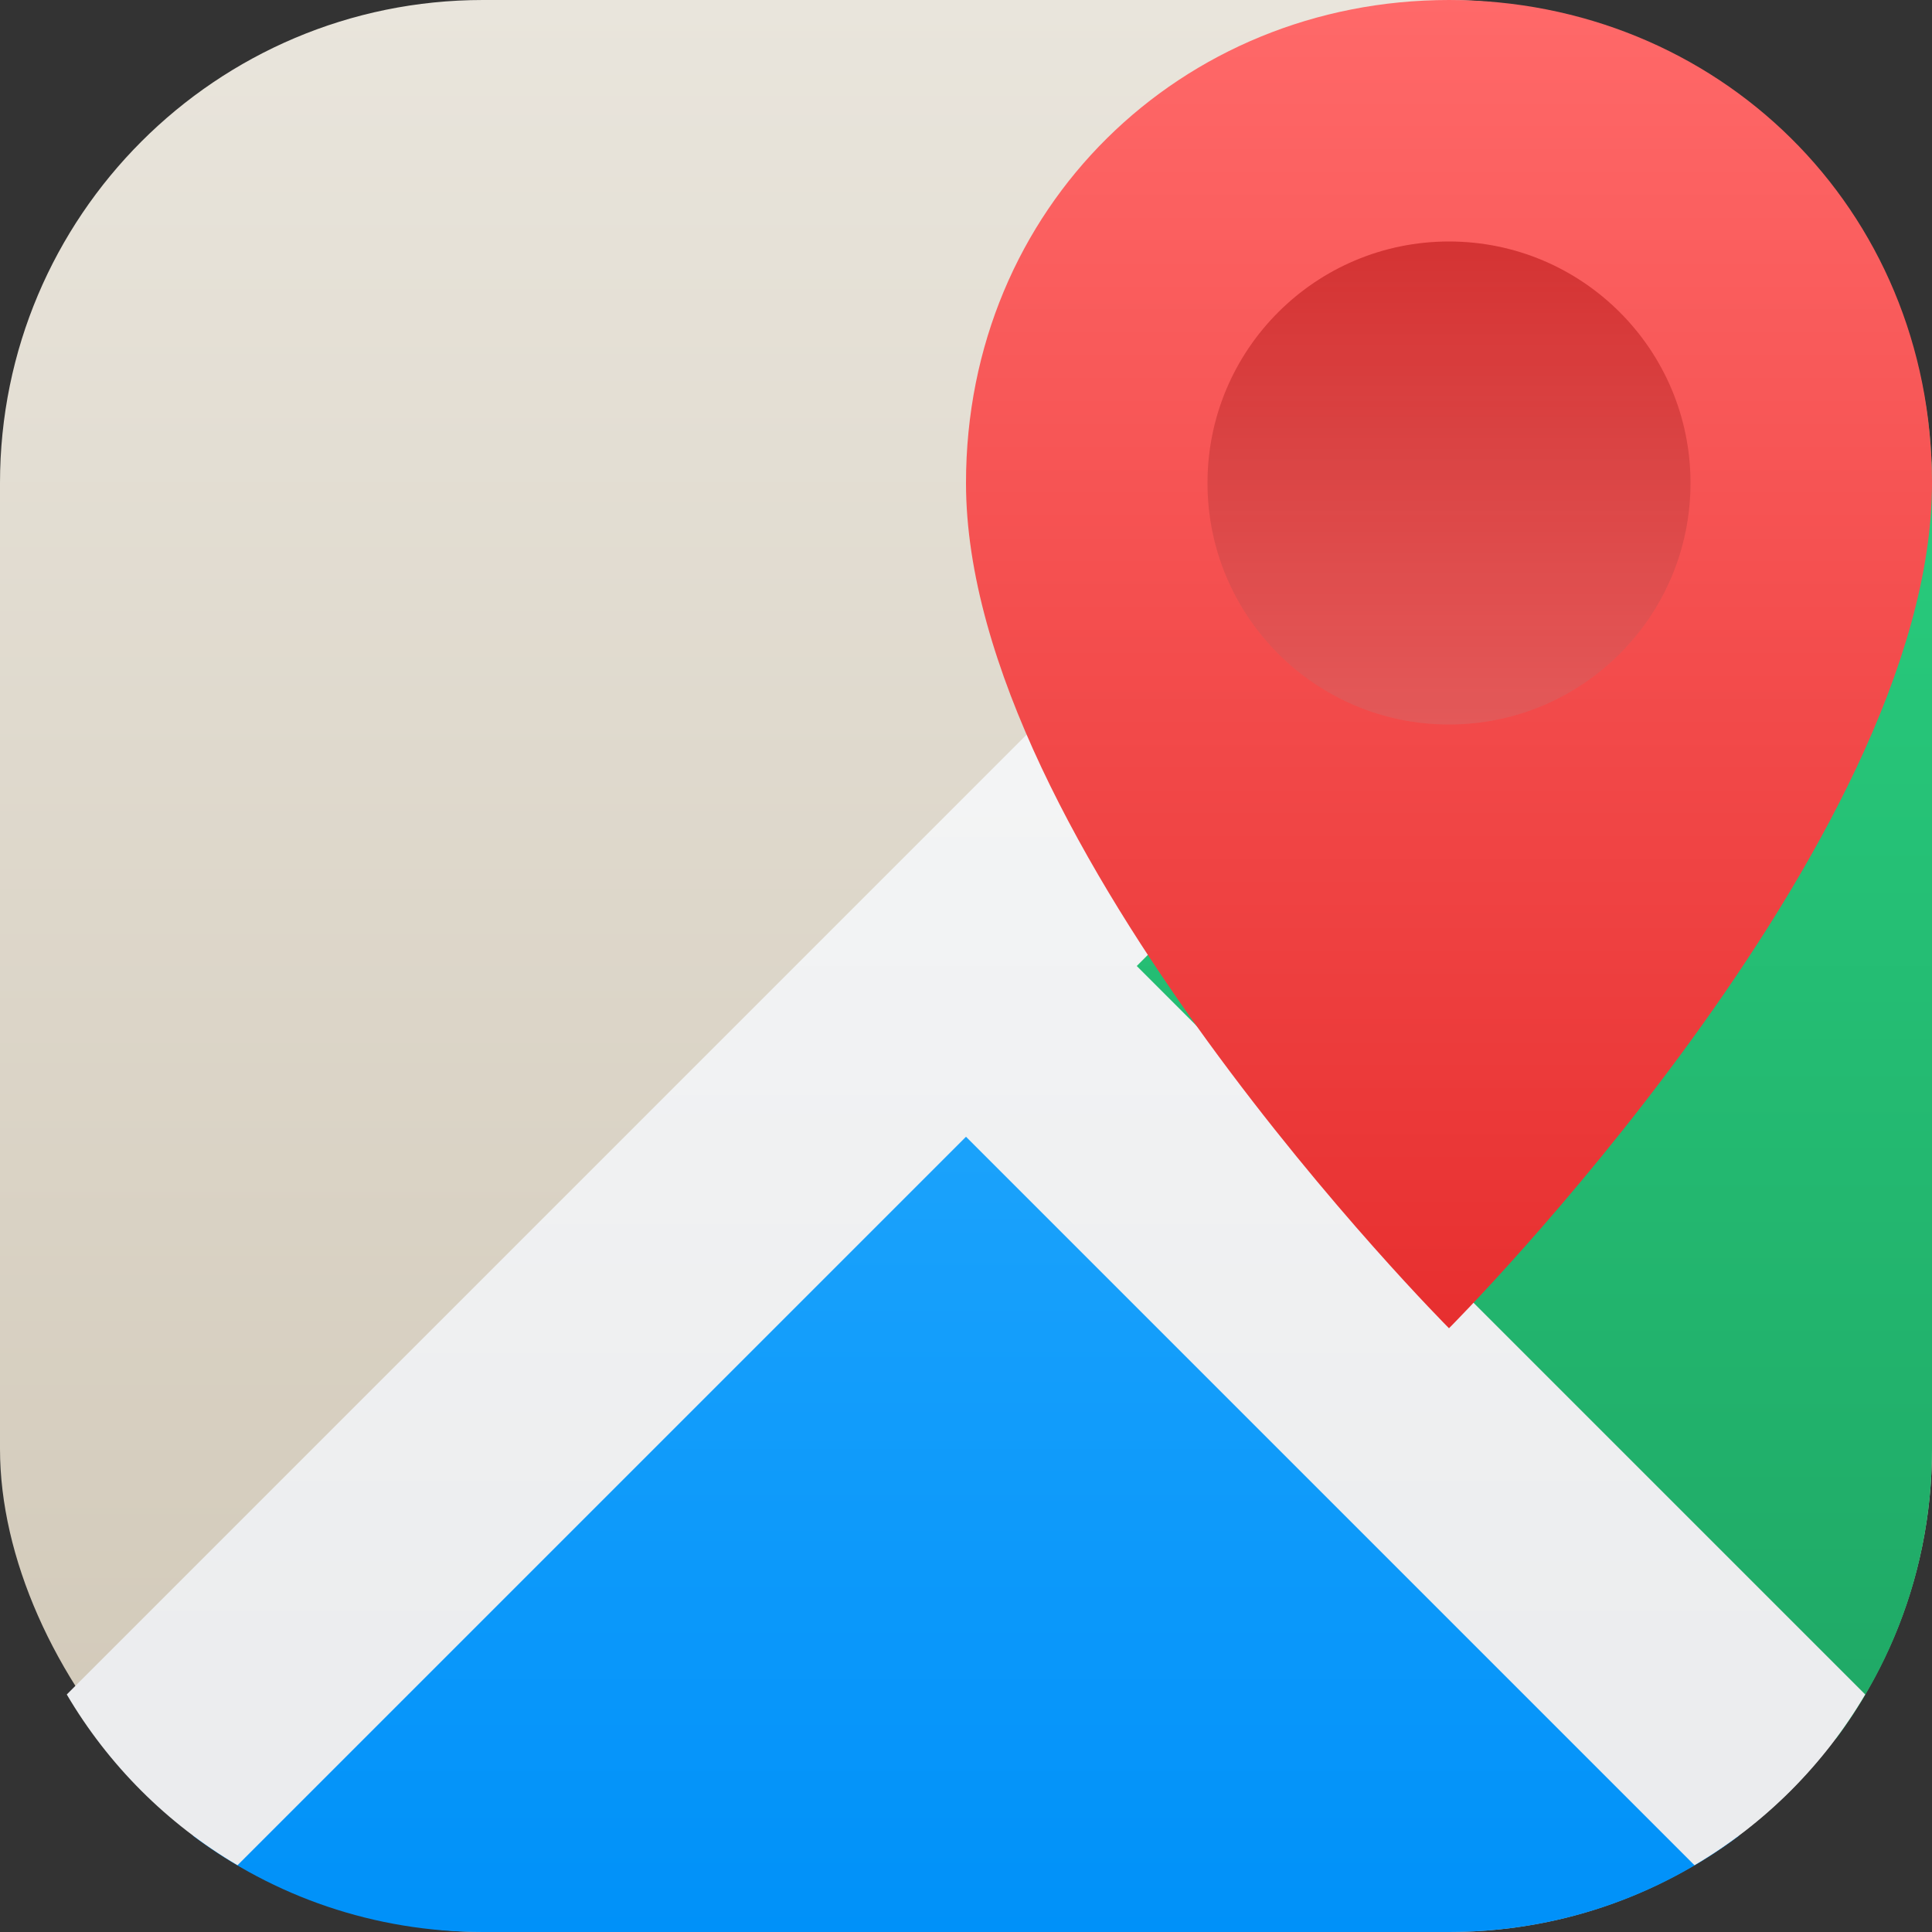 <?xml version="1.0" encoding="UTF-8" standalone="no"?>
<!-- Created with Inkscape (http://www.inkscape.org/) -->

<svg
   width="16"
   height="16"
   viewBox="0 0 16 16"
   version="1.1"
   id="svg1"
   inkscape:version="1.4.2 (ebf0e940d0, 2025-05-08)"
   sodipodi:docname="maps-app.svg"
   xmlns:inkscape="http://www.inkscape.org/namespaces/inkscape"
   xmlns:sodipodi="http://sodipodi.sourceforge.net/DTD/sodipodi-0.dtd"
   xmlns:xlink="http://www.w3.org/1999/xlink"
   xmlns="http://www.w3.org/2000/svg"
   xmlns:svg="http://www.w3.org/2000/svg">
  <rect x="0" y="0" width="16" height="16" fill="#333333" stroke="none"/>
  <sodipodi:namedview
     id="namedview1"
     pagecolor="#ffffff"
     bordercolor="#000000"
     borderopacity="0.25"
     inkscape:showpageshadow="2"
     inkscape:pageopacity="0.0"
     inkscape:pagecheckerboard="0"
     inkscape:deskcolor="#d1d1d1"
     inkscape:document-units="px"
     inkscape:zoom="50.5"
     inkscape:cx="7.990099"
     inkscape:cy="8"
     inkscape:window-width="1920"
     inkscape:window-height="1011"
     inkscape:window-x="0"
     inkscape:window-y="0"
     inkscape:window-maximized="1"
     inkscape:current-layer="svg1" />
  <defs
     id="defs1">
    <linearGradient
       inkscape:collect="always"
       xlink:href="#linearGradient1"
       id="linearGradient2"
       x1="8"
       y1="16"
       x2="8"
       y2="0"
       gradientUnits="userSpaceOnUse" />
    <linearGradient
       inkscape:collect="always"
       xlink:href="#linearGradient1170"
       id="linearGradient15"
       x1="16"
       y1="16.5"
       x2="16"
       y2="0"
       gradientUnits="userSpaceOnUse"
       gradientTransform="matrix(0.667,0,0,0.667,1.333,0)" />
    <linearGradient
       inkscape:collect="always"
       id="linearGradient1170">
      <stop
         style="stop-color:#e72f2f;stop-opacity:1;"
         offset="0"
         id="stop1166" />
      <stop
         style="stop-color:#ff6969;stop-opacity:1;"
         offset="1"
         id="stop1168" />
    </linearGradient>
    <linearGradient
       inkscape:collect="always"
       xlink:href="#linearGradient1170"
       id="linearGradient4"
       x1="14"
       y1="2"
       x2="14"
       y2="6"
       gradientUnits="userSpaceOnUse"
       gradientTransform="translate(-2)" />
    <linearGradient
       id="linearGradient6"
       inkscape:collect="always">
      <stop
         style="stop-color:#1ea362;stop-opacity:1;"
         offset="0"
         id="stop6" />
      <stop
         style="stop-color:#2bd885;stop-opacity:1;"
         offset="1"
         id="stop7" />
    </linearGradient>
    <linearGradient
       inkscape:collect="always"
       id="linearGradient3147">
      <stop
         style="stop-color:#0091f9;stop-opacity:1;"
         offset="0"
         id="stop3143" />
      <stop
         style="stop-color:#41bbff;stop-opacity:1;"
         offset="1"
         id="stop3145" />
    </linearGradient>
    <linearGradient
       inkscape:collect="always"
       xlink:href="#linearGradient1"
       id="linearGradient3"
       x1="11"
       y1="21"
       x2="11"
       y2="1"
       gradientUnits="userSpaceOnUse" />
    <linearGradient
       id="linearGradient1"
       inkscape:collect="always">
      <stop
         style="stop-color:#d0c7b6;stop-opacity:1;"
         offset="0"
         id="stop3" />
      <stop
         style="stop-color:#e9e5dc;stop-opacity:1;"
         offset="1"
         id="stop4" />
    </linearGradient>
    <linearGradient
       inkscape:collect="always"
       xlink:href="#linearGradient6"
       id="linearGradient10"
       x1="8"
       y1="16"
       x2="8"
       y2="-4.3663197e-15"
       gradientUnits="userSpaceOnUse" />
    <linearGradient
       inkscape:collect="always"
       xlink:href="#linearGradient3147"
       id="linearGradient12"
       x1="8"
       y1="16"
       x2="8"
       y2="-4.3663197e-15"
       gradientUnits="userSpaceOnUse" />
    <linearGradient
       inkscape:collect="always"
       id="linearGradient1606">
      <stop
         style="stop-color:#eaebed;stop-opacity:1;"
         offset="0"
         id="stop1602" />
      <stop
         style="stop-color:#f9fafa;stop-opacity:1;"
         offset="1"
         id="stop1604" />
    </linearGradient>
    <linearGradient
       inkscape:collect="always"
       xlink:href="#linearGradient1606"
       id="linearGradient14"
       x1="8"
       y1="16"
       x2="8"
       y2="0"
       gradientUnits="userSpaceOnUse" />
  </defs>
  <rect
     style="fill:url(#linearGradient2)"
     id="rect1"
     width="16"
     height="16"
     x="0"
     y="0"
     ry="4" />
  <path
     id="path2"
     d="M 8 8.801 L 1.598 15.203 C 2.266 15.704 3.097 16 4 16 L 12 16 C 12.903 16 13.734 15.704 14.402 15.203 L 8 8.801 z "
     style="fill:url(#linearGradient12)" />
  <path
     id="path3"
     d="M 15.203 1.598 L 8.801 8 L 15.203 14.402 C 15.704 13.734 16 12.903 16 12 L 16 4 C 16 3.097 15.704 2.266 15.203 1.598 z "
     style="fill:url(#linearGradient10)" />
  <path
     id="path4"
     style="fill:url(#linearGradient14)"
     d="M 14.033 0.553 L 0.553 14.033 C 0.896 14.616 1.384 15.104 1.967 15.447 L 8 9.414 L 14.033 15.447 C 14.616 15.104 15.104 14.616 15.447 14.033 L 9.414 8 L 15.447 1.967 C 15.104 1.384 14.616 0.896 14.033 0.553 z " />
  <path
     id="path5493"
     style="fill:url(#linearGradient15);fill-opacity:1;stroke:none;stroke-width:0.738;stroke-linecap:round;stroke-linejoin:round;stroke-miterlimit:10"
     d="M 12,0 C 9.782,0 8,1.718 8,4 c 0,2.993 4,7 4,7 0,0 4,-4.007 4,-7 C 16,1.718 14.218,-1e-7 12,0 Z" />
  <circle
     style="opacity:0.8;fill:url(#linearGradient4);fill-opacity:1;stroke-width:1.333"
     id="path12"
     cx="12"
     cy="4"
     r="2" />
  <circle
     style="opacity:0.1;fill:#000000;stroke-width:2"
     id="path4-6"
     cx="12"
     cy="4"
     r="2" />
</svg>
